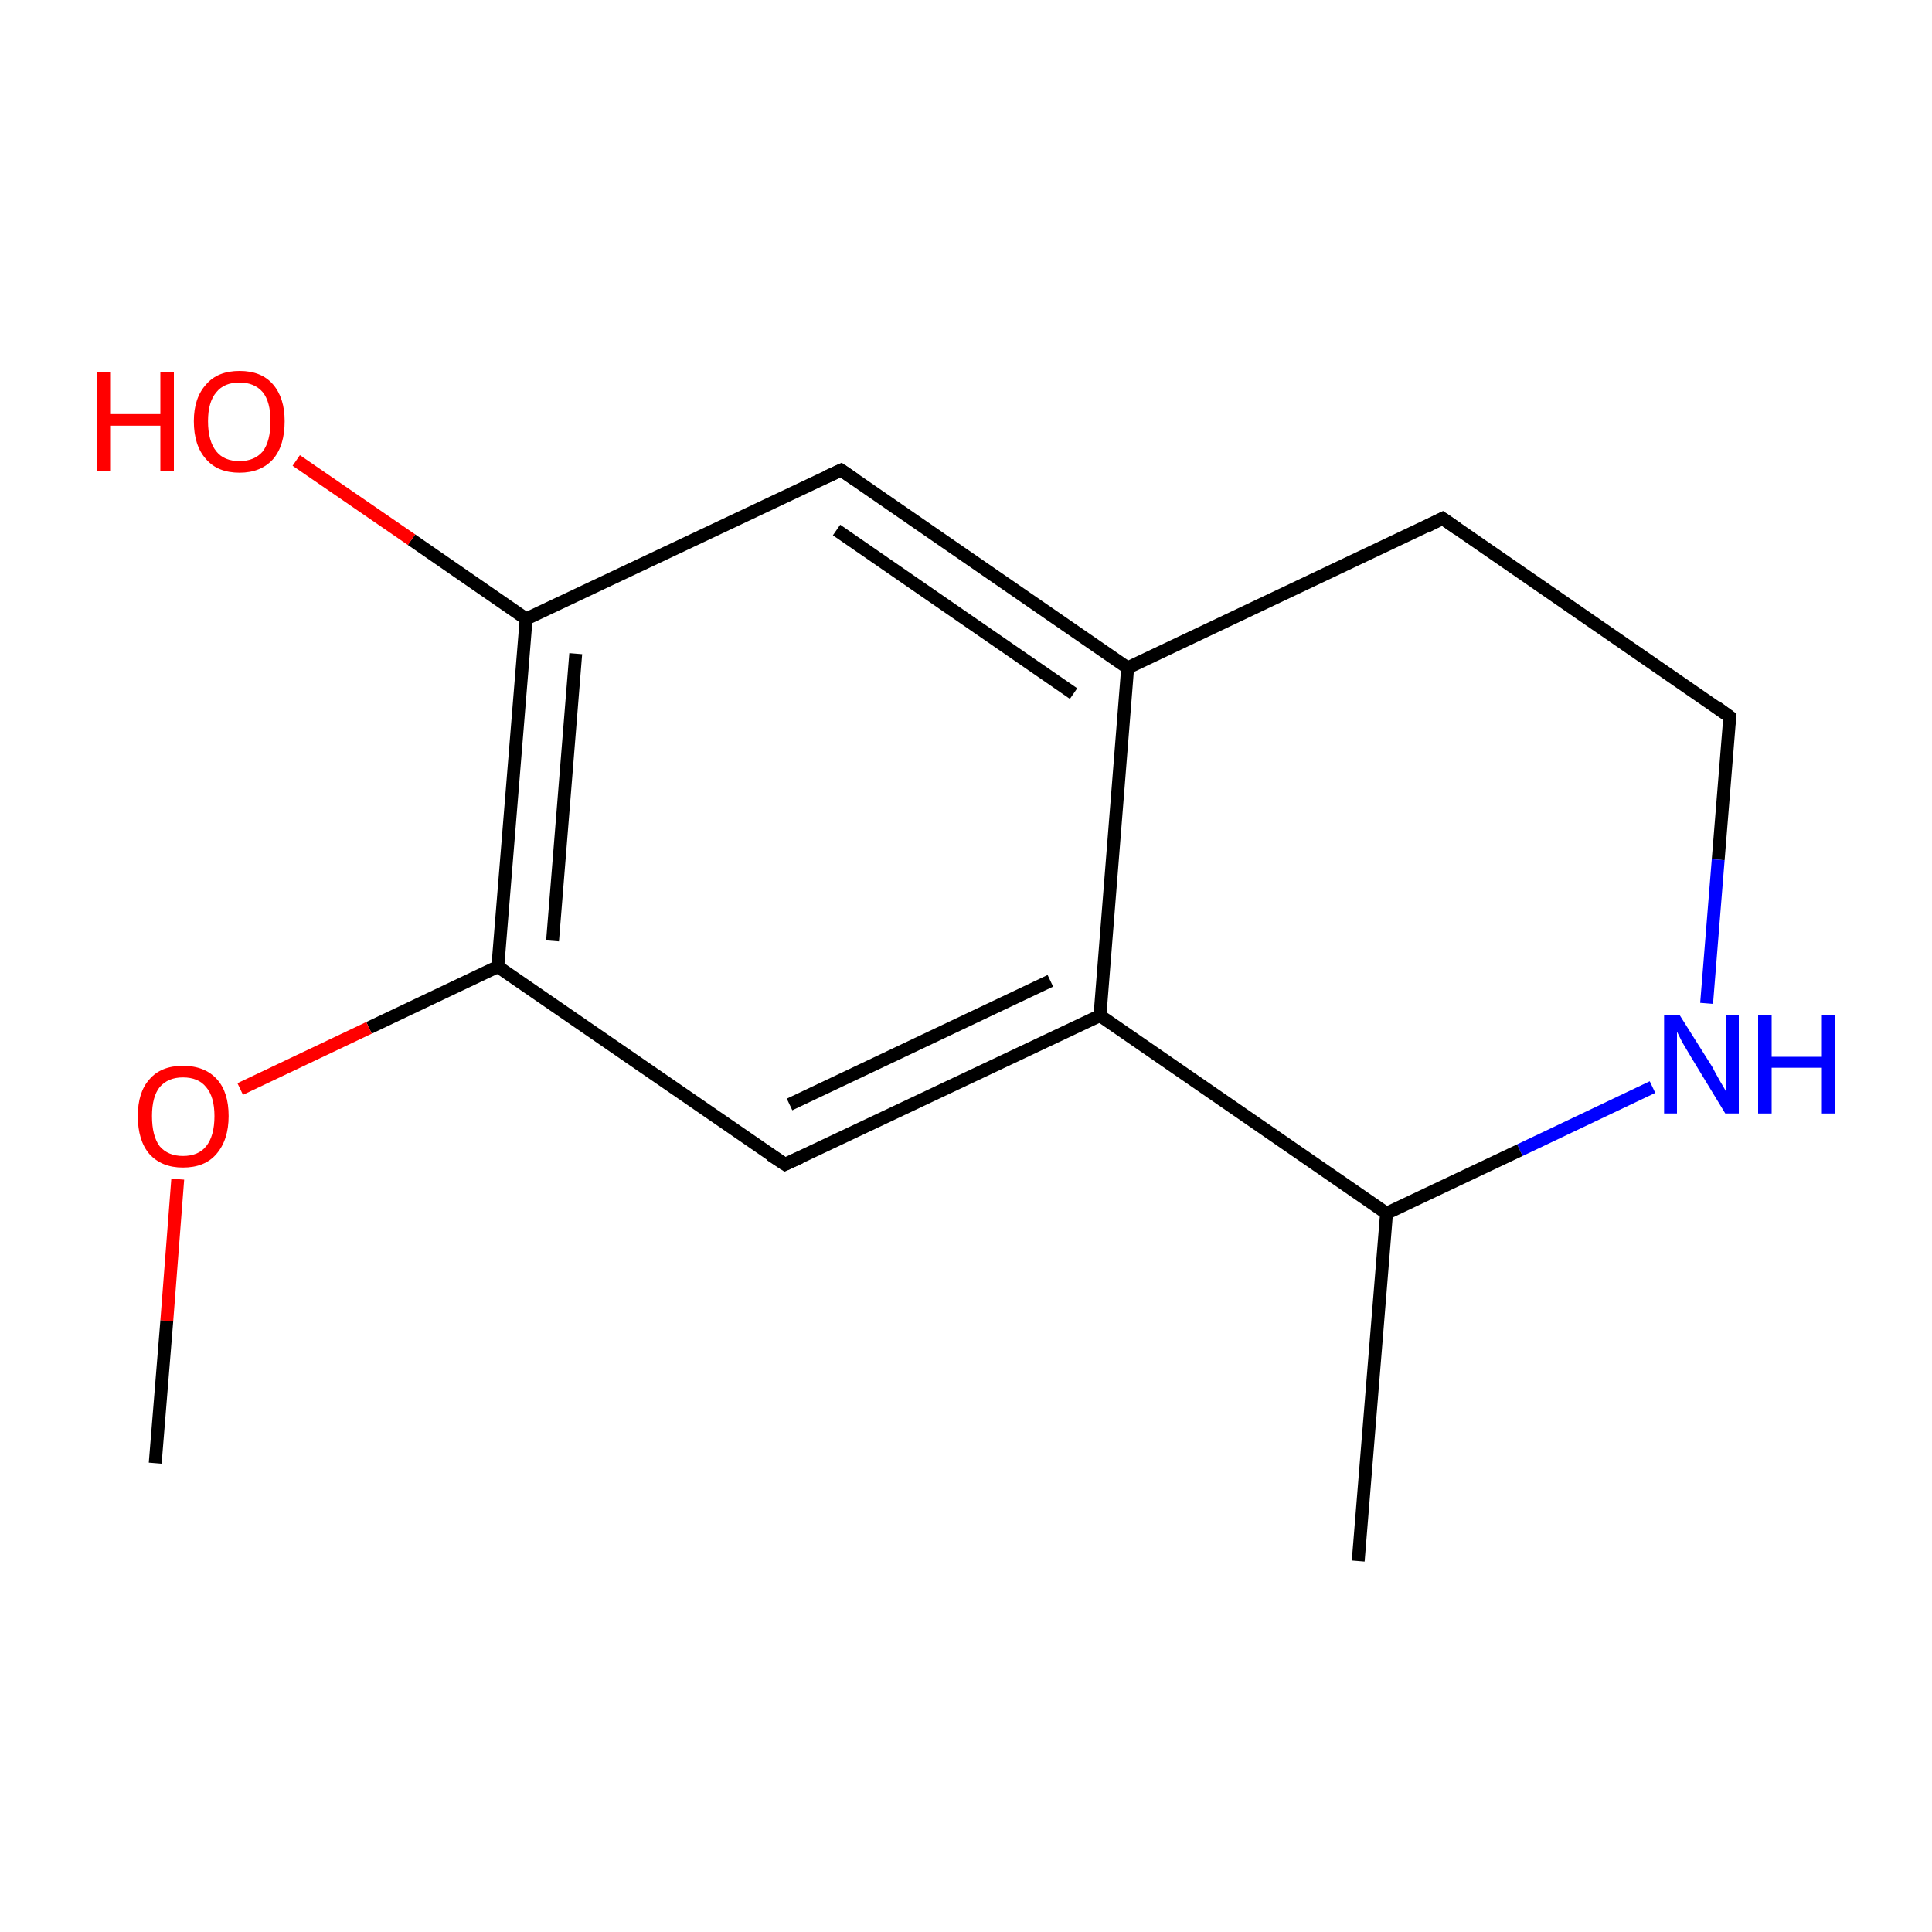 <?xml version='1.0' encoding='iso-8859-1'?>
<svg version='1.1' baseProfile='full'
              xmlns='http://www.w3.org/2000/svg'
                      xmlns:rdkit='http://www.rdkit.org/xml'
                      xmlns:xlink='http://www.w3.org/1999/xlink'
                  xml:space='preserve'
width='300px' height='300px' viewBox='0 0 300 300'>
<!-- END OF HEADER -->
<rect style='opacity:1.0;fill:#FFFFFF;stroke:none' width='300.0' height='300.0' x='0.0' y='0.0'> </rect>
<path class='bond-0 atom-0 atom-1' d='M 210.9,242.4 L 215.3,188.4' style='fill:none;fill-rule:evenodd;stroke:#000000;stroke-width:2.0px;stroke-linecap:butt;stroke-linejoin:miter;stroke-opacity:1' />
<path class='bond-1 atom-1 atom-2' d='M 215.3,188.4 L 170.8,157.7' style='fill:none;fill-rule:evenodd;stroke:#000000;stroke-width:2.0px;stroke-linecap:butt;stroke-linejoin:miter;stroke-opacity:1' />
<path class='bond-2 atom-2 atom-3' d='M 170.8,157.7 L 121.9,180.8' style='fill:none;fill-rule:evenodd;stroke:#000000;stroke-width:2.0px;stroke-linecap:butt;stroke-linejoin:miter;stroke-opacity:1' />
<path class='bond-2 atom-2 atom-3' d='M 163.1,152.3 L 122.6,171.5' style='fill:none;fill-rule:evenodd;stroke:#000000;stroke-width:2.0px;stroke-linecap:butt;stroke-linejoin:miter;stroke-opacity:1' />
<path class='bond-3 atom-3 atom-4' d='M 121.9,180.8 L 77.3,150.1' style='fill:none;fill-rule:evenodd;stroke:#000000;stroke-width:2.0px;stroke-linecap:butt;stroke-linejoin:miter;stroke-opacity:1' />
<path class='bond-4 atom-4 atom-5' d='M 77.3,150.1 L 81.7,96.1' style='fill:none;fill-rule:evenodd;stroke:#000000;stroke-width:2.0px;stroke-linecap:butt;stroke-linejoin:miter;stroke-opacity:1' />
<path class='bond-4 atom-4 atom-5' d='M 85.8,146.1 L 89.4,101.5' style='fill:none;fill-rule:evenodd;stroke:#000000;stroke-width:2.0px;stroke-linecap:butt;stroke-linejoin:miter;stroke-opacity:1' />
<path class='bond-5 atom-5 atom-6' d='M 81.7,96.1 L 130.6,73.0' style='fill:none;fill-rule:evenodd;stroke:#000000;stroke-width:2.0px;stroke-linecap:butt;stroke-linejoin:miter;stroke-opacity:1' />
<path class='bond-6 atom-6 atom-7' d='M 130.6,73.0 L 175.1,103.7' style='fill:none;fill-rule:evenodd;stroke:#000000;stroke-width:2.0px;stroke-linecap:butt;stroke-linejoin:miter;stroke-opacity:1' />
<path class='bond-6 atom-6 atom-7' d='M 129.9,82.3 L 166.7,107.7' style='fill:none;fill-rule:evenodd;stroke:#000000;stroke-width:2.0px;stroke-linecap:butt;stroke-linejoin:miter;stroke-opacity:1' />
<path class='bond-7 atom-7 atom-8' d='M 175.1,103.7 L 224.0,80.5' style='fill:none;fill-rule:evenodd;stroke:#000000;stroke-width:2.0px;stroke-linecap:butt;stroke-linejoin:miter;stroke-opacity:1' />
<path class='bond-8 atom-8 atom-9' d='M 224.0,80.5 L 268.6,111.3' style='fill:none;fill-rule:evenodd;stroke:#000000;stroke-width:2.0px;stroke-linecap:butt;stroke-linejoin:miter;stroke-opacity:1' />
<path class='bond-9 atom-9 atom-10' d='M 268.6,111.3 L 266.8,133.5' style='fill:none;fill-rule:evenodd;stroke:#000000;stroke-width:2.0px;stroke-linecap:butt;stroke-linejoin:miter;stroke-opacity:1' />
<path class='bond-9 atom-9 atom-10' d='M 266.8,133.5 L 265.0,155.8' style='fill:none;fill-rule:evenodd;stroke:#0000FF;stroke-width:2.0px;stroke-linecap:butt;stroke-linejoin:miter;stroke-opacity:1' />
<path class='bond-10 atom-5 atom-11' d='M 81.7,96.1 L 63.9,83.8' style='fill:none;fill-rule:evenodd;stroke:#000000;stroke-width:2.0px;stroke-linecap:butt;stroke-linejoin:miter;stroke-opacity:1' />
<path class='bond-10 atom-5 atom-11' d='M 63.9,83.8 L 46.0,71.5' style='fill:none;fill-rule:evenodd;stroke:#FF0000;stroke-width:2.0px;stroke-linecap:butt;stroke-linejoin:miter;stroke-opacity:1' />
<path class='bond-11 atom-4 atom-12' d='M 77.3,150.1 L 57.3,159.6' style='fill:none;fill-rule:evenodd;stroke:#000000;stroke-width:2.0px;stroke-linecap:butt;stroke-linejoin:miter;stroke-opacity:1' />
<path class='bond-11 atom-4 atom-12' d='M 57.3,159.6 L 37.3,169.1' style='fill:none;fill-rule:evenodd;stroke:#FF0000;stroke-width:2.0px;stroke-linecap:butt;stroke-linejoin:miter;stroke-opacity:1' />
<path class='bond-12 atom-12 atom-13' d='M 27.6,183.1 L 25.9,205.1' style='fill:none;fill-rule:evenodd;stroke:#FF0000;stroke-width:2.0px;stroke-linecap:butt;stroke-linejoin:miter;stroke-opacity:1' />
<path class='bond-12 atom-12 atom-13' d='M 25.9,205.1 L 24.1,227.2' style='fill:none;fill-rule:evenodd;stroke:#000000;stroke-width:2.0px;stroke-linecap:butt;stroke-linejoin:miter;stroke-opacity:1' />
<path class='bond-13 atom-10 atom-1' d='M 256.6,168.8 L 236.0,178.6' style='fill:none;fill-rule:evenodd;stroke:#0000FF;stroke-width:2.0px;stroke-linecap:butt;stroke-linejoin:miter;stroke-opacity:1' />
<path class='bond-13 atom-10 atom-1' d='M 236.0,178.6 L 215.3,188.4' style='fill:none;fill-rule:evenodd;stroke:#000000;stroke-width:2.0px;stroke-linecap:butt;stroke-linejoin:miter;stroke-opacity:1' />
<path class='bond-14 atom-7 atom-2' d='M 175.1,103.7 L 170.8,157.7' style='fill:none;fill-rule:evenodd;stroke:#000000;stroke-width:2.0px;stroke-linecap:butt;stroke-linejoin:miter;stroke-opacity:1' />
<path d='M 124.3,179.7 L 121.9,180.8 L 119.6,179.3' style='fill:none;stroke:#000000;stroke-width:2.0px;stroke-linecap:butt;stroke-linejoin:miter;stroke-miterlimit:10;stroke-opacity:1;' />
<path d='M 128.2,74.1 L 130.6,73.0 L 132.8,74.5' style='fill:none;stroke:#000000;stroke-width:2.0px;stroke-linecap:butt;stroke-linejoin:miter;stroke-miterlimit:10;stroke-opacity:1;' />
<path d='M 221.6,81.7 L 224.0,80.5 L 226.3,82.1' style='fill:none;stroke:#000000;stroke-width:2.0px;stroke-linecap:butt;stroke-linejoin:miter;stroke-miterlimit:10;stroke-opacity:1;' />
<path d='M 266.4,109.7 L 268.6,111.3 L 268.5,112.4' style='fill:none;stroke:#000000;stroke-width:2.0px;stroke-linecap:butt;stroke-linejoin:miter;stroke-miterlimit:10;stroke-opacity:1;' />
<path class='atom-10' d='M 260.8 157.6
L 265.9 165.7
Q 266.3 166.5, 267.1 167.9
Q 268.0 169.4, 268.0 169.5
L 268.0 157.6
L 270.0 157.6
L 270.0 172.9
L 267.9 172.9
L 262.5 164.0
Q 261.9 163.0, 261.2 161.8
Q 260.6 160.6, 260.4 160.2
L 260.4 172.9
L 258.4 172.9
L 258.4 157.6
L 260.8 157.6
' fill='#0000FF'/>
<path class='atom-10' d='M 273.0 157.6
L 275.1 157.6
L 275.1 164.1
L 282.9 164.1
L 282.9 157.6
L 285.0 157.6
L 285.0 172.9
L 282.9 172.9
L 282.9 165.8
L 275.1 165.8
L 275.1 172.9
L 273.0 172.9
L 273.0 157.6
' fill='#0000FF'/>
<path class='atom-11' d='M 15.0 57.8
L 17.1 57.8
L 17.1 64.3
L 24.9 64.3
L 24.9 57.8
L 27.0 57.8
L 27.0 73.1
L 24.9 73.1
L 24.9 66.1
L 17.1 66.1
L 17.1 73.1
L 15.0 73.1
L 15.0 57.8
' fill='#FF0000'/>
<path class='atom-11' d='M 30.1 65.4
Q 30.1 61.8, 32.0 59.7
Q 33.8 57.6, 37.2 57.6
Q 40.6 57.6, 42.4 59.7
Q 44.2 61.8, 44.2 65.4
Q 44.2 69.2, 42.4 71.3
Q 40.5 73.4, 37.2 73.4
Q 33.8 73.4, 32.0 71.3
Q 30.1 69.2, 30.1 65.4
M 37.2 71.6
Q 39.5 71.6, 40.8 70.1
Q 42.0 68.5, 42.0 65.4
Q 42.0 62.4, 40.8 60.9
Q 39.5 59.4, 37.2 59.4
Q 34.8 59.4, 33.6 60.9
Q 32.3 62.4, 32.3 65.4
Q 32.3 68.5, 33.6 70.1
Q 34.8 71.6, 37.2 71.6
' fill='#FF0000'/>
<path class='atom-12' d='M 21.4 173.3
Q 21.4 169.6, 23.2 167.6
Q 25.0 165.5, 28.4 165.5
Q 31.8 165.5, 33.7 167.6
Q 35.5 169.6, 35.5 173.3
Q 35.5 177.0, 33.6 179.2
Q 31.8 181.3, 28.4 181.3
Q 25.1 181.3, 23.2 179.2
Q 21.4 177.1, 21.4 173.3
M 28.4 179.5
Q 30.8 179.5, 32.0 178.0
Q 33.3 176.4, 33.3 173.3
Q 33.3 170.3, 32.0 168.8
Q 30.8 167.3, 28.4 167.3
Q 26.1 167.3, 24.8 168.8
Q 23.6 170.3, 23.6 173.3
Q 23.6 176.4, 24.8 178.0
Q 26.1 179.5, 28.4 179.5
' fill='#FF0000'/>
</svg>
